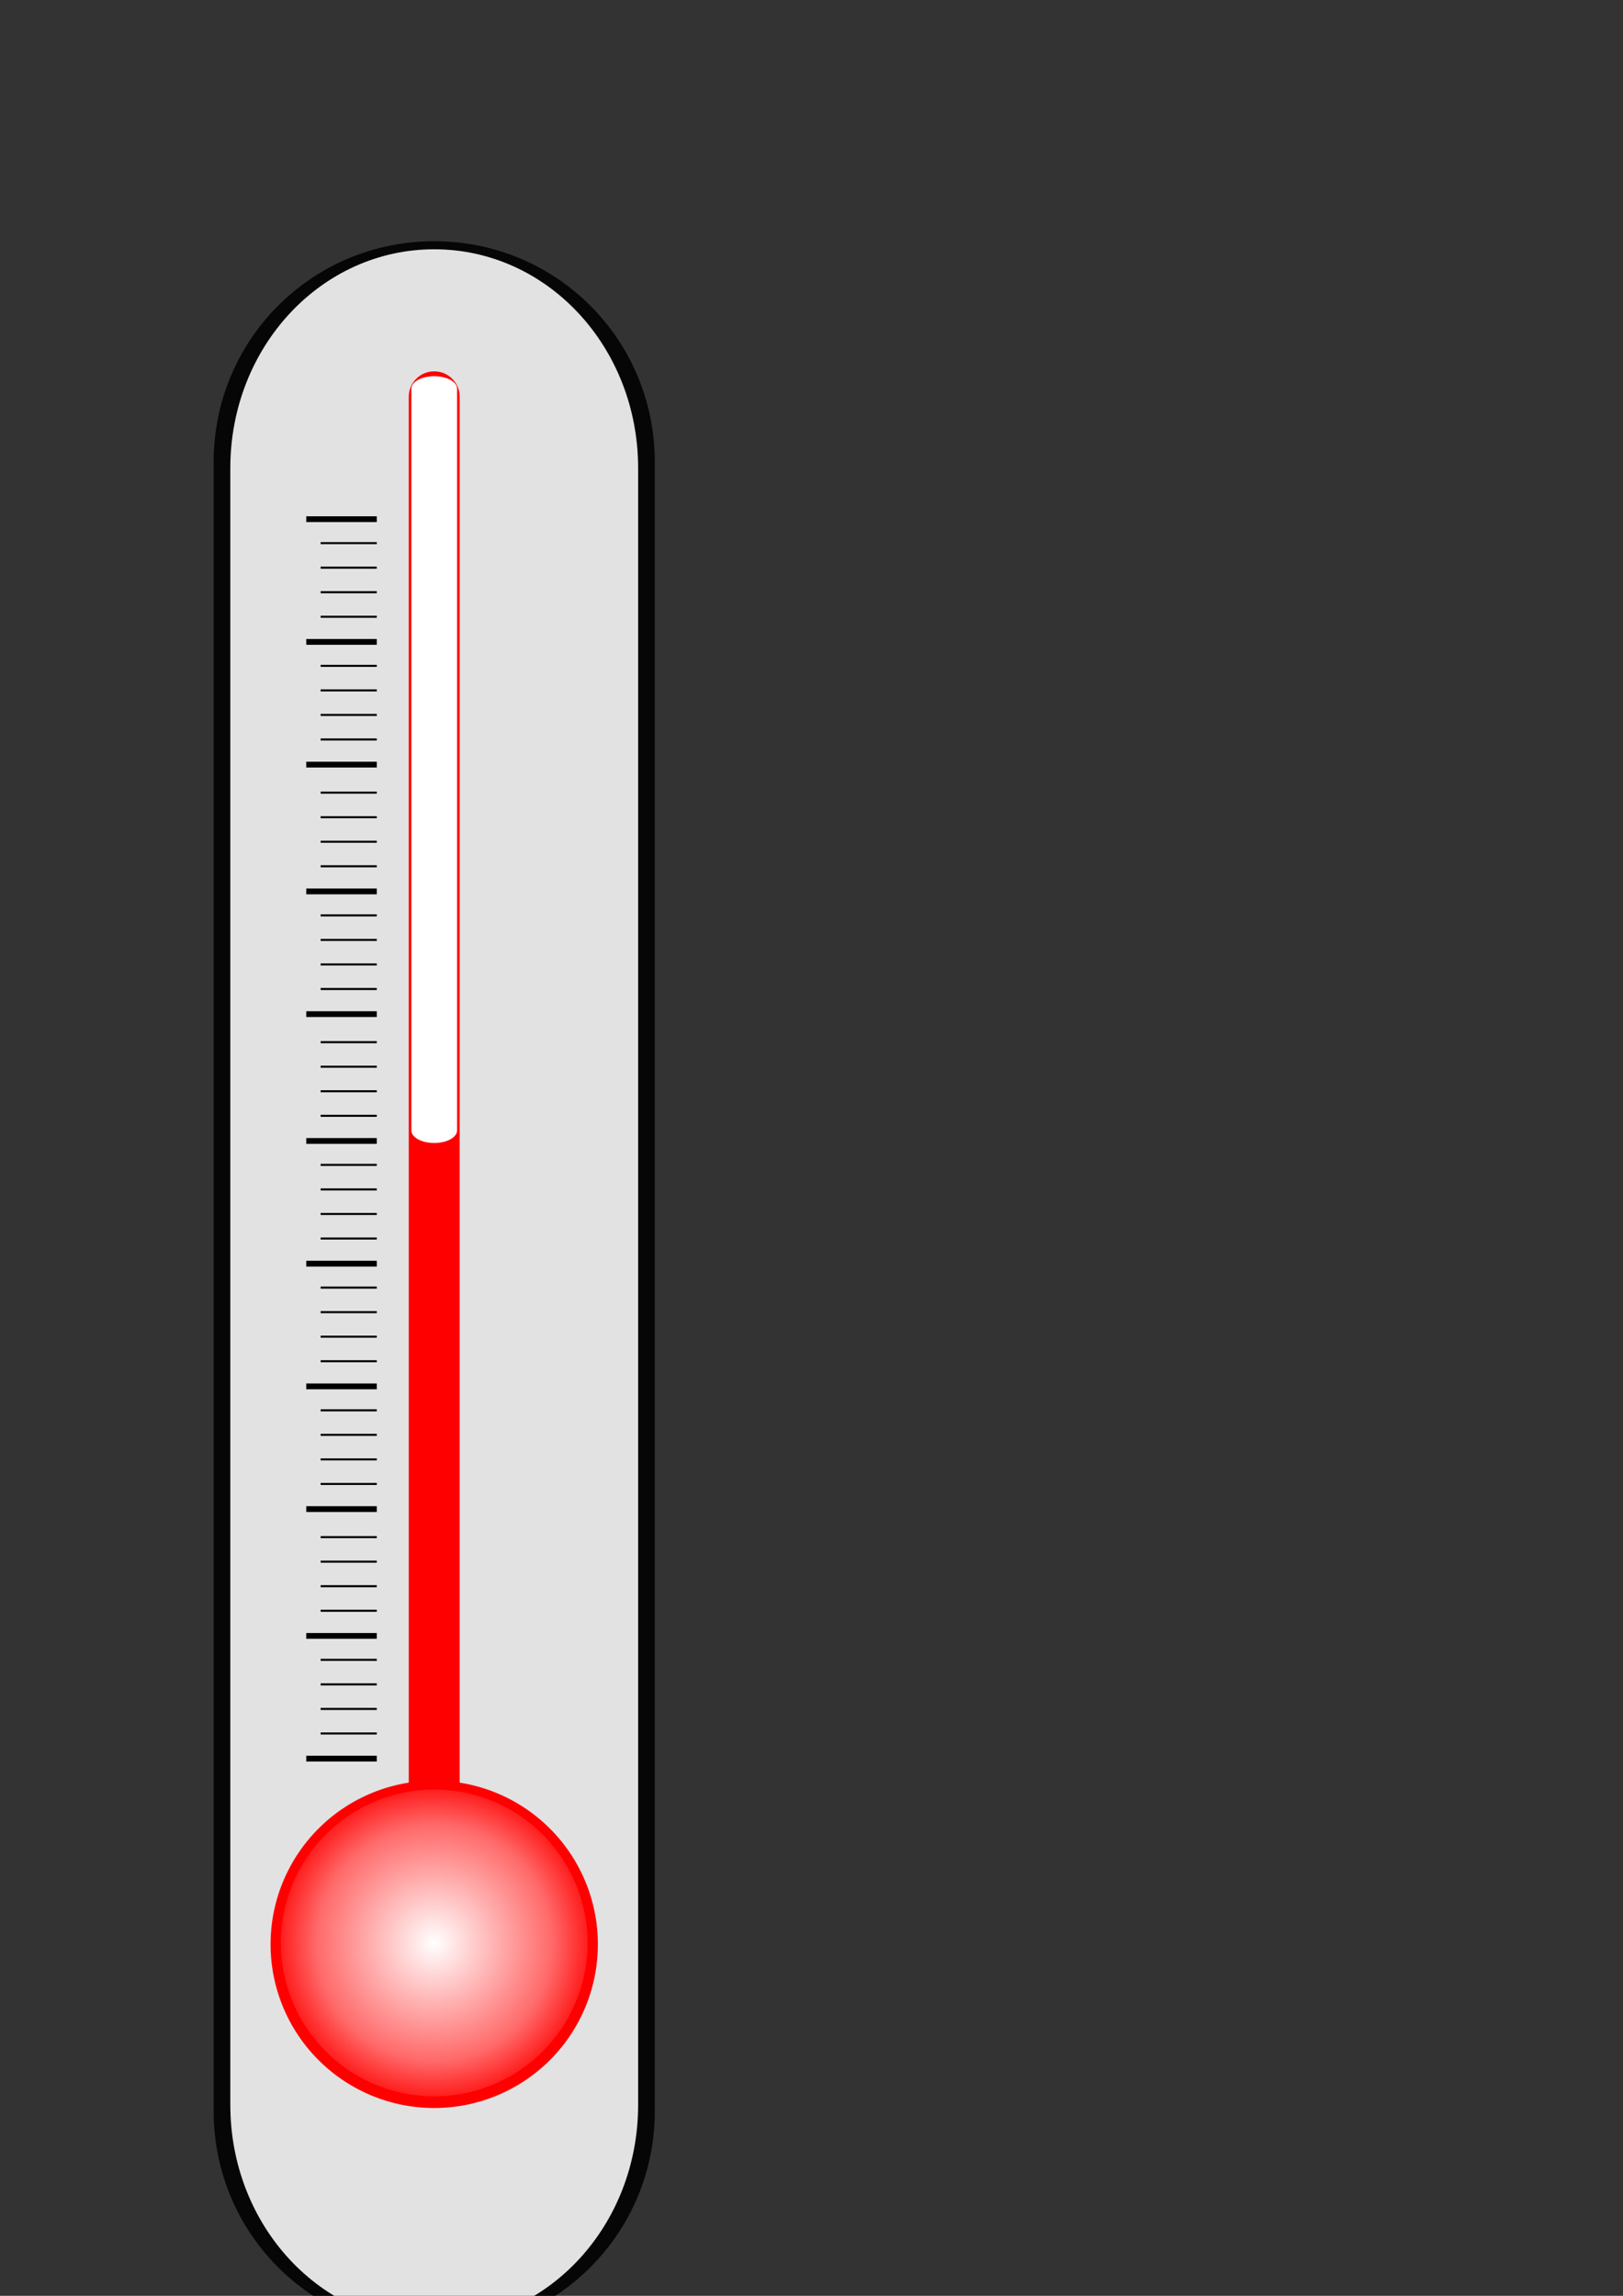 <?xml version="1.0" encoding="UTF-8" standalone="no"?>
<svg
   xmlns:dc="http://purl.org/dc/elements/1.1/"
   xmlns:cc="http://creativecommons.org/ns#"
   xmlns:rdf="http://www.w3.org/1999/02/22-rdf-syntax-ns#"
   xmlns:svg="http://www.w3.org/2000/svg"
   xmlns="http://www.w3.org/2000/svg"
   xmlns:xlink="http://www.w3.org/1999/xlink"
   xmlns:sodipodi="http://sodipodi.sourceforge.net/DTD/sodipodi-0.dtd"
   xmlns:inkscape="http://www.inkscape.org/namespaces/inkscape"
   width="210mm"
   height="297mm"
   viewBox="0 0 210 297"
   version="1.1"
   id="svg8"
   inkscape:version="1.0.1 (0767f8302a, 2020-10-17)"
   sodipodi:docname="thermometer.svg"
   inkscape:export-filename="/home/drusill/2020-02/proyecto/herramientas/moodle/mod/mamografsim/img/thermometer.png"
   inkscape:export-xdpi="96"
   inkscape:export-ydpi="96">
  <rect x="0" y="0" width="210" height="297" fill="#333333" stroke="none"/>
  <defs
     id="defs2">
    <linearGradient
       inkscape:collect="always"
       id="linearGradient1256">
      <stop
         style="stop-color:#ffffff;stop-opacity:1;"
         offset="0"
         id="stop1252" />
      <stop
         style="stop-color:#ffffff;stop-opacity:0.416;"
         offset="0.7"
         id="stop1260" />
      <stop
         style="stop-color:#ffffff;stop-opacity:0;"
         offset="1"
         id="stop1254" />
    </linearGradient>
    <radialGradient
       inkscape:collect="always"
       xlink:href="#linearGradient1256"
       id="radialGradient1258"
       cx="56.184"
       cy="251.353"
       fx="56.184"
       fy="251.353"
       r="19.844"
       gradientTransform="matrix(1.094,0,0,1.094,-5.28,-23.621)"
       gradientUnits="userSpaceOnUse" />
  </defs>
  <sodipodi:namedview
     id="base"
     pagecolor="#ffffff"
     bordercolor="#666666"
     borderopacity="1.0"
     inkscape:pageopacity="0.0"
     inkscape:pageshadow="2"
     inkscape:zoom="0.5"
     inkscape:cx="-214.3141"
     inkscape:cy="480.0848"
     inkscape:document-units="px"
     inkscape:current-layer="layer1"
     inkscape:document-rotation="0"
     showgrid="false"
     showborder="false"
     inkscape:window-width="1856"
     inkscape:window-height="1016"
     inkscape:window-x="64"
     inkscape:window-y="27"
     inkscape:window-maximized="1" />
  <g
     inkscape:label="Layer 1"
     inkscape:groupmode="layer"
     id="layer1">
    <path
       id="rect10"
       style="opacity:0.881;fill:#000000;stroke-width:0.265"
       d="m 56.184,31.206 c 15.81,0 28.538,12.728 28.538,28.538 V 273.117 c 0,15.81 -12.728,28.538 -28.538,28.538 -15.81,0 -28.538,-12.728 -28.538,-28.538 V 59.744 c 0,-15.81 12.728,-28.538 28.538,-28.538 z" />
    <path
       id="path13"
       style="opacity:0.881;fill:#ffffff;stroke-width:0.253"
       d="m 56.184,32.249 c 14.617,0 26.384,12.63 26.384,28.318 V 272.294 c 0,15.688 -11.767,28.318 -26.384,28.318 -14.617,0 -26.384,-12.63 -26.384,-28.318 V 60.567 c 0,-15.688 11.767,-28.318 26.384,-28.318 z" />
    <path
       id="path950"
       style="opacity:1;fill:#ff0000;fill-opacity:1;stroke-width:0.265"
       d="M 77.359,251.53 A 21.175,21.175 0 0 1 56.184,272.704 21.175,21.175 0 0 1 35.009,251.53 21.175,21.175 0 0 1 56.184,230.355 21.175,21.175 0 0 1 77.359,251.53 Z" />
    <path
       id="rect953"
       style="opacity:1;fill:#ff0000;fill-opacity:1;stroke-width:0.265"
       d="m 56.184,48.039 c 1.825,0 3.294,1.469 3.294,3.294 V 245.74 c 0,1.825 -1.469,3.294 -3.294,3.294 -1.825,0 -3.294,-1.469 -3.294,-3.294 V 51.333 c 0,-1.825 1.469,-3.294 3.294,-3.294 z" />
    <path
       id="path956"
       style="opacity:1;fill:url(#radialGradient1258);fill-opacity:1;stroke-width:0.248"
       d="m 76.028,251.353 a 19.844,19.844 0 0 1 -19.844,19.844 19.844,19.844 0 0 1 -19.844,-19.844 19.844,19.844 0 0 1 19.844,-19.844 19.844,19.844 0 0 1 19.844,19.844 z" />
    <path
       style="fill:none;stroke:#000000;stroke-width:0.748px;stroke-linecap:butt;stroke-linejoin:miter;stroke-opacity:1"
       d="m 39.627,227.504 h 9.124"
       id="path988" />
    <path
       style="fill:none;stroke:#000000;stroke-width:0.265px;stroke-linecap:butt;stroke-linejoin:miter;stroke-opacity:1"
       d="m 41.489,224.252 h 7.262"
       id="path992" />
    <path
       style="fill:none;stroke:#000000;stroke-width:0.265px;stroke-linecap:butt;stroke-linejoin:miter;stroke-opacity:1"
       d="m 41.489,221.077 h 7.262"
       id="path1034" />
    <path
       style="fill:none;stroke:#000000;stroke-width:0.265px;stroke-linecap:butt;stroke-linejoin:miter;stroke-opacity:1"
       d="m 41.489,217.902 h 7.262"
       id="path1036" />
    <path
       style="fill:none;stroke:#000000;stroke-width:0.265px;stroke-linecap:butt;stroke-linejoin:miter;stroke-opacity:1"
       d="m 41.489,214.727 h 7.262"
       id="path1038" />
    <path
       style="fill:none;stroke:#000000;stroke-width:0.748px;stroke-linecap:butt;stroke-linejoin:miter;stroke-opacity:1"
       d="m 39.627,211.629 h 9.124"
       id="path1070" />
    <path
       style="fill:none;stroke:#000000;stroke-width:0.265px;stroke-linecap:butt;stroke-linejoin:miter;stroke-opacity:1"
       d="m 41.489,208.376 h 7.262"
       id="path1072" />
    <path
       style="fill:none;stroke:#000000;stroke-width:0.265px;stroke-linecap:butt;stroke-linejoin:miter;stroke-opacity:1"
       d="m 41.489,205.201 h 7.262"
       id="path1076" />
    <path
       style="fill:none;stroke:#000000;stroke-width:0.265px;stroke-linecap:butt;stroke-linejoin:miter;stroke-opacity:1"
       d="m 41.489,202.026 h 7.262"
       id="path1078" />
    <path
       style="fill:none;stroke:#000000;stroke-width:0.265px;stroke-linecap:butt;stroke-linejoin:miter;stroke-opacity:1"
       d="m 41.489,198.851 h 7.262"
       id="path1080" />
    <path
       style="fill:none;stroke:#000000;stroke-width:0.748px;stroke-linecap:butt;stroke-linejoin:miter;stroke-opacity:1"
       d="m 39.627,195.225 h 9.124"
       id="path1082" />
    <path
       style="fill:none;stroke:#000000;stroke-width:0.265px;stroke-linecap:butt;stroke-linejoin:miter;stroke-opacity:1"
       d="m 41.489,191.972 h 7.262"
       id="path1084" />
    <path
       style="fill:none;stroke:#000000;stroke-width:0.265px;stroke-linecap:butt;stroke-linejoin:miter;stroke-opacity:1"
       d="m 41.489,188.797 h 7.262"
       id="path1088" />
    <path
       style="fill:none;stroke:#000000;stroke-width:0.265px;stroke-linecap:butt;stroke-linejoin:miter;stroke-opacity:1"
       d="m 41.489,185.622 h 7.262"
       id="path1090" />
    <path
       style="fill:none;stroke:#000000;stroke-width:0.265px;stroke-linecap:butt;stroke-linejoin:miter;stroke-opacity:1"
       d="m 41.489,182.447 h 7.262"
       id="path1092" />
    <path
       style="fill:none;stroke:#000000;stroke-width:0.748px;stroke-linecap:butt;stroke-linejoin:miter;stroke-opacity:1"
       d="m 39.627,179.35 h 9.124"
       id="path1094" />
    <path
       style="fill:none;stroke:#000000;stroke-width:0.265px;stroke-linecap:butt;stroke-linejoin:miter;stroke-opacity:1"
       d="m 41.489,176.097 h 7.262"
       id="path1096" />
    <path
       style="fill:none;stroke:#000000;stroke-width:0.265px;stroke-linecap:butt;stroke-linejoin:miter;stroke-opacity:1"
       d="m 41.489,172.922 h 7.262"
       id="path1100" />
    <path
       style="fill:none;stroke:#000000;stroke-width:0.265px;stroke-linecap:butt;stroke-linejoin:miter;stroke-opacity:1"
       d="m 41.489,169.747 h 7.262"
       id="path1102" />
    <path
       style="fill:none;stroke:#000000;stroke-width:0.265px;stroke-linecap:butt;stroke-linejoin:miter;stroke-opacity:1"
       d="m 41.489,166.572 h 7.262"
       id="path1104" />
    <path
       style="fill:none;stroke:#000000;stroke-width:0.748px;stroke-linecap:butt;stroke-linejoin:miter;stroke-opacity:1"
       d="m 39.627,163.475 h 9.124"
       id="path1106" />
    <path
       style="fill:none;stroke:#000000;stroke-width:0.265px;stroke-linecap:butt;stroke-linejoin:miter;stroke-opacity:1"
       d="m 41.489,160.222 h 7.262"
       id="path1108" />
    <path
       style="fill:none;stroke:#000000;stroke-width:0.265px;stroke-linecap:butt;stroke-linejoin:miter;stroke-opacity:1"
       d="m 41.489,157.047 h 7.262"
       id="path1112" />
    <path
       style="fill:none;stroke:#000000;stroke-width:0.265px;stroke-linecap:butt;stroke-linejoin:miter;stroke-opacity:1"
       d="m 41.489,153.872 h 7.262"
       id="path1114" />
    <path
       style="fill:none;stroke:#000000;stroke-width:0.265px;stroke-linecap:butt;stroke-linejoin:miter;stroke-opacity:1"
       d="m 41.489,150.697 h 7.262"
       id="path1116" />
    <path
       style="fill:none;stroke:#000000;stroke-width:0.748px;stroke-linecap:butt;stroke-linejoin:miter;stroke-opacity:1"
       d="m 39.627,147.6 h 9.124"
       id="path1118" />
    <path
       style="fill:none;stroke:#000000;stroke-width:0.265px;stroke-linecap:butt;stroke-linejoin:miter;stroke-opacity:1"
       d="m 41.489,144.347 h 7.262"
       id="path1120" />
    <path
       style="fill:none;stroke:#000000;stroke-width:0.265px;stroke-linecap:butt;stroke-linejoin:miter;stroke-opacity:1"
       d="m 41.489,141.172 h 7.262"
       id="path1124" />
    <path
       style="fill:none;stroke:#000000;stroke-width:0.265px;stroke-linecap:butt;stroke-linejoin:miter;stroke-opacity:1"
       d="m 41.489,137.997 h 7.262"
       id="path1126" />
    <path
       style="fill:none;stroke:#000000;stroke-width:0.265px;stroke-linecap:butt;stroke-linejoin:miter;stroke-opacity:1"
       d="m 41.489,134.822 h 7.262"
       id="path1128" />
    <path
       style="fill:none;stroke:#000000;stroke-width:0.748px;stroke-linecap:butt;stroke-linejoin:miter;stroke-opacity:1"
       d="m 39.627,131.196 h 9.124"
       id="path1130" />
    <path
       style="fill:none;stroke:#000000;stroke-width:0.265px;stroke-linecap:butt;stroke-linejoin:miter;stroke-opacity:1"
       d="m 41.489,127.943 h 7.262"
       id="path1132" />
    <path
       style="fill:none;stroke:#000000;stroke-width:0.265px;stroke-linecap:butt;stroke-linejoin:miter;stroke-opacity:1"
       d="m 41.489,124.768 h 7.262"
       id="path1136" />
    <path
       style="fill:none;stroke:#000000;stroke-width:0.265px;stroke-linecap:butt;stroke-linejoin:miter;stroke-opacity:1"
       d="m 41.489,121.593 h 7.262"
       id="path1138" />
    <path
       style="fill:none;stroke:#000000;stroke-width:0.265px;stroke-linecap:butt;stroke-linejoin:miter;stroke-opacity:1"
       d="m 41.489,118.418 h 7.262"
       id="path1140" />
    <path
       style="fill:none;stroke:#000000;stroke-width:0.748px;stroke-linecap:butt;stroke-linejoin:miter;stroke-opacity:1"
       d="m 39.627,115.32 h 9.124"
       id="path1142" />
    <path
       style="fill:none;stroke:#000000;stroke-width:0.265px;stroke-linecap:butt;stroke-linejoin:miter;stroke-opacity:1"
       d="m 41.489,112.068 h 7.262"
       id="path1144" />
    <path
       style="fill:none;stroke:#000000;stroke-width:0.265px;stroke-linecap:butt;stroke-linejoin:miter;stroke-opacity:1"
       d="m 41.489,108.893 h 7.262"
       id="path1148" />
    <path
       style="fill:none;stroke:#000000;stroke-width:0.265px;stroke-linecap:butt;stroke-linejoin:miter;stroke-opacity:1"
       d="m 41.489,105.718 h 7.262"
       id="path1150" />
    <path
       style="fill:none;stroke:#000000;stroke-width:0.265px;stroke-linecap:butt;stroke-linejoin:miter;stroke-opacity:1"
       d="m 41.489,102.543 h 7.262"
       id="path1152" />
    <path
       style="fill:none;stroke:#000000;stroke-width:0.748px;stroke-linecap:butt;stroke-linejoin:miter;stroke-opacity:1"
       d="m 39.627,98.916 h 9.124"
       id="path1154" />
    <path
       style="fill:none;stroke:#000000;stroke-width:0.265px;stroke-linecap:butt;stroke-linejoin:miter;stroke-opacity:1"
       d="m 41.489,95.663 h 7.262"
       id="path1156" />
    <path
       style="fill:none;stroke:#000000;stroke-width:0.265px;stroke-linecap:butt;stroke-linejoin:miter;stroke-opacity:1"
       d="m 41.489,92.488 h 7.262"
       id="path1160" />
    <path
       style="fill:none;stroke:#000000;stroke-width:0.265px;stroke-linecap:butt;stroke-linejoin:miter;stroke-opacity:1"
       d="m 41.489,89.313 h 7.262"
       id="path1162" />
    <path
       style="fill:none;stroke:#000000;stroke-width:0.265px;stroke-linecap:butt;stroke-linejoin:miter;stroke-opacity:1"
       d="m 41.489,86.138 h 7.262"
       id="path1164" />
    <path
       style="fill:none;stroke:#000000;stroke-width:0.748px;stroke-linecap:butt;stroke-linejoin:miter;stroke-opacity:1"
       d="m 39.627,83.041 h 9.124"
       id="path1166" />
    <path
       style="fill:none;stroke:#000000;stroke-width:0.265px;stroke-linecap:butt;stroke-linejoin:miter;stroke-opacity:1"
       d="m 41.489,79.788 h 7.262"
       id="path1168" />
    <path
       style="fill:none;stroke:#000000;stroke-width:0.265px;stroke-linecap:butt;stroke-linejoin:miter;stroke-opacity:1"
       d="m 41.489,76.613 h 7.262"
       id="path1170" />
    <path
       style="fill:none;stroke:#000000;stroke-width:0.265px;stroke-linecap:butt;stroke-linejoin:miter;stroke-opacity:1"
       d="m 41.489,73.438 h 7.262"
       id="path1172" />
    <path
       style="fill:none;stroke:#000000;stroke-width:0.265px;stroke-linecap:butt;stroke-linejoin:miter;stroke-opacity:1"
       d="m 41.489,70.263 h 7.262"
       id="path1174" />
    <path
       style="fill:none;stroke:#000000;stroke-width:0.748px;stroke-linecap:butt;stroke-linejoin:miter;stroke-opacity:1"
       d="m 39.627,67.166 h 9.124"
       id="path1176" />
    <path
       id="path3250"
       style="opacity:1;fill:#ffffff;fill-opacity:1;stroke-width:0.176"
       d="m 56.184,48.668 c 1.638,0 2.957,0.725 2.957,1.626 v 95.944 c 0,0.901 -1.319,1.626 -2.957,1.626 -1.638,0 -2.957,-0.725 -2.957,-1.626 V 50.294 c 0,-0.901 1.319,-1.626 2.957,-1.626 z" />
  </g>
</svg>
